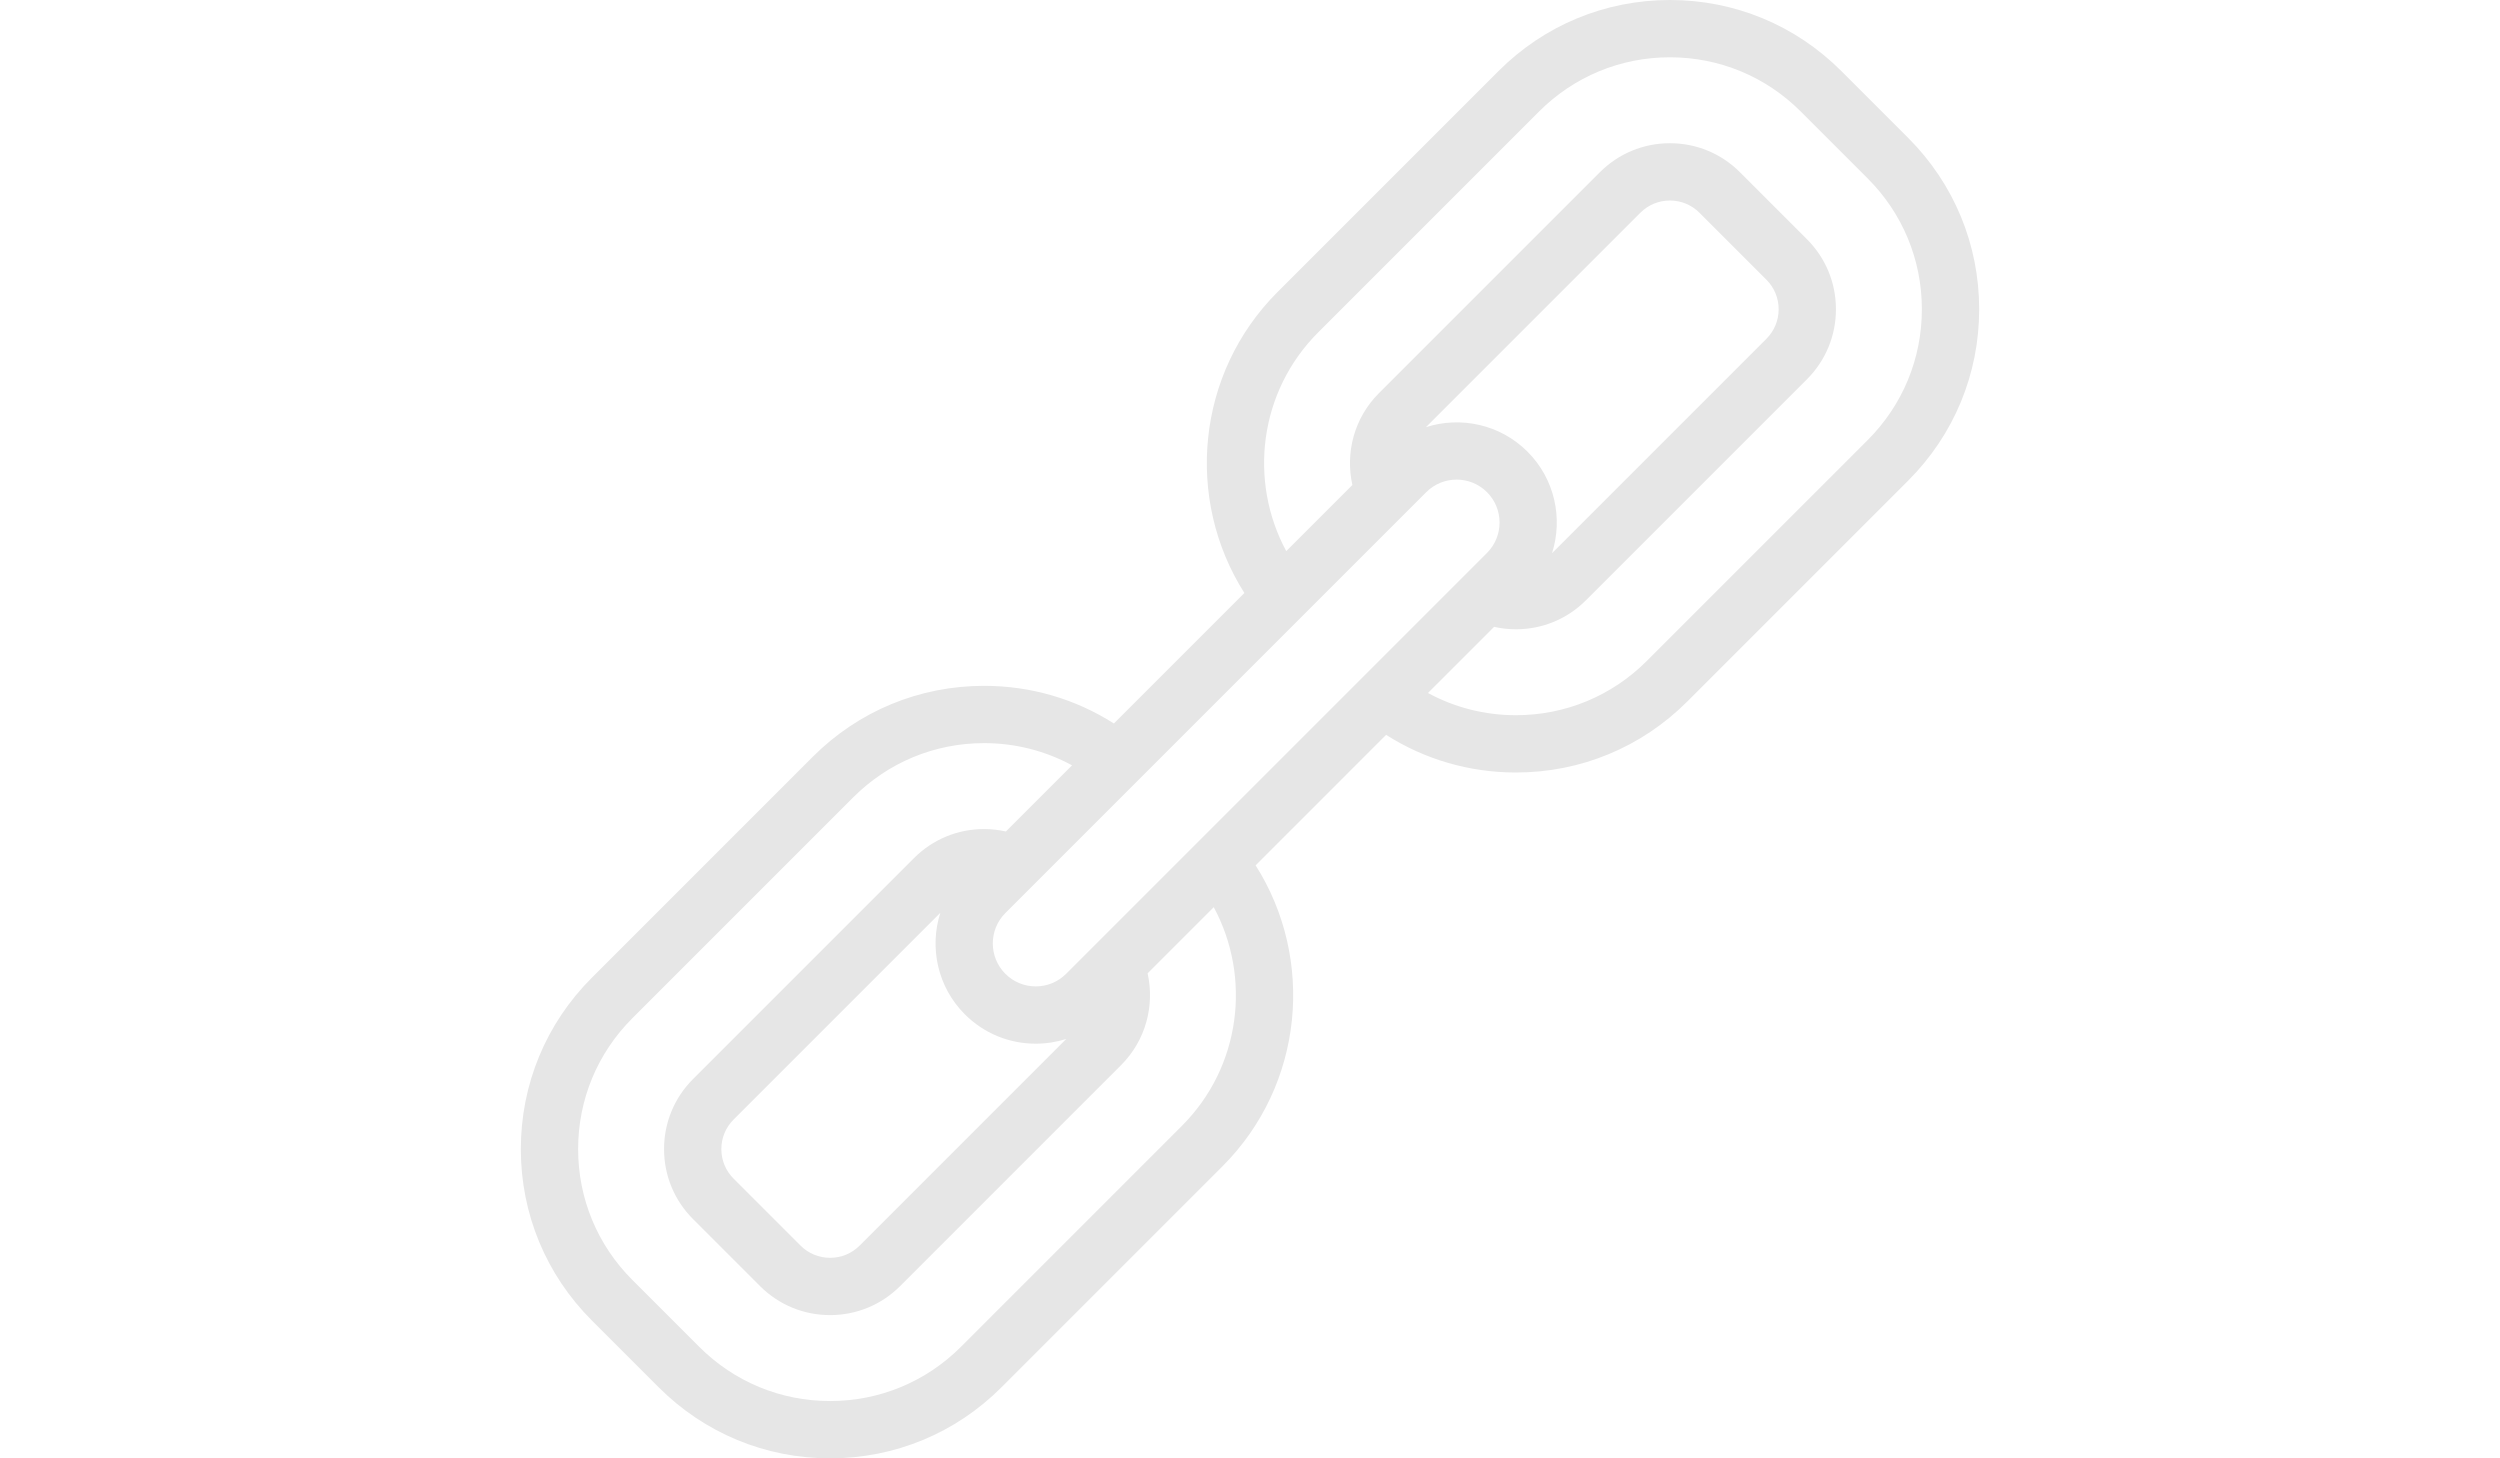 <?xml version="1.0" encoding="utf-8"?>
<!-- Generator: Adobe Illustrator 16.0.0, SVG Export Plug-In . SVG Version: 6.00 Build 0)  -->
<!DOCTYPE svg PUBLIC "-//W3C//DTD SVG 1.1//EN" "http://www.w3.org/Graphics/SVG/1.1/DTD/svg11.dtd">
<svg version="1.1" id="Layer_1" xmlns="http://www.w3.org/2000/svg" xmlns:xlink="http://www.w3.org/1999/xlink" x="0px" y="0px"
	 width="960px" height="560px" viewBox="0 0 960 560" enable-background="new 0 0 960 560" xml:space="preserve">
<path fill="#E6E6E6" d="M732.75,52.964l-25.711-25.711C689.465,9.679,666.101,0.001,641.248,0.001
	c-24.852,0-48.217,9.678-65.791,27.251l-84.849,84.849c-31.337,31.339-35.574,79.647-12.765,115.608l-50.108,50.11
	c-14.769-9.407-31.917-14.458-49.849-14.458c-24.854,0-48.218,9.679-65.792,27.25L227.25,375.46
	C209.678,393.032,200,416.398,200,441.249c0,24.852,9.678,48.216,27.25,65.788l25.712,25.712
	c17.573,17.573,40.937,27.25,65.791,27.25c24.853,0,48.217-9.678,65.79-27.251l84.849-84.847
	c31.342-31.343,35.577-79.65,12.765-115.611l50.108-50.11c14.768,9.408,31.916,14.461,49.85,14.461
	c24.852,0,48.217-9.678,65.791-27.25l84.848-84.848c17.571-17.573,27.25-40.938,27.25-65.79
	C760,93.899,750.321,70.537,732.75,52.964z M453.834,432.347l-84.85,84.85C355.568,530.612,337.729,538,318.752,538
	s-36.816-7.391-50.233-20.806l-25.712-25.712C229.388,478.062,222,460.225,222,441.249s7.391-36.815,20.81-50.234l84.848-84.848
	c13.416-13.419,31.256-20.808,50.233-20.808c11.993,0,23.523,2.969,33.776,8.531l-25.405,25.403
	c-2.718-0.607-5.519-0.936-8.374-0.936c-10.162,0-19.715,3.957-26.9,11.142l-84.848,84.848
	c-7.185,7.186-11.143,16.737-11.143,26.899s3.957,19.715,11.142,26.896l25.712,25.714c7.187,7.186,16.74,11.143,26.9,11.143
	s19.715-3.957,26.902-11.143l84.848-84.85c9.551-9.551,12.932-22.954,10.182-35.251l25.396-25.395
	C480.6,375.28,476.539,409.641,453.834,432.347z M370.5,389.499c7.272,7.271,16.939,11.275,27.223,11.275
	c4.039,0,7.981-0.628,11.726-1.819l-79.349,79.348c-3.032,3.031-7.061,4.699-11.348,4.699c-4.286,0-8.315-1.669-11.344-4.697
	l-25.712-25.712c-3.031-3.031-4.7-7.06-4.7-11.345s1.669-8.313,4.701-11.346l79.387-79.388
	C356.84,363.812,359.973,378.97,370.5,389.499z M409.39,373.944c-3.115,3.115-7.259,4.833-11.666,4.833
	c-4.407,0-8.551-1.718-11.666-4.831c-6.433-6.436-6.433-16.9,0-23.334l161.615-161.617c3.218-3.218,7.44-4.825,11.666-4.825
	c4.227,0,8.45,1.609,11.665,4.825c6.434,6.434,6.434,16.901,0,23.334L409.39,373.944z M586.562,173.44
	c-10.53-10.531-25.688-13.662-38.984-9.419L629.9,81.697c3.03-3.032,7.062-4.7,11.348-4.7c4.287,0,8.314,1.669,11.345,4.7
	l25.712,25.711c3.03,3.031,4.699,7.06,4.699,11.345s-1.669,8.313-4.7,11.345l-82.326,82.329
	C600.223,199.131,597.092,183.97,586.562,173.44z M717.194,168.985l-84.85,84.848c-13.419,13.418-31.258,20.808-50.232,20.808
	c-11.993,0-23.523-2.967-33.777-8.531l25.403-25.403c2.72,0.609,5.521,0.937,8.375,0.937c10.162,0,19.715-3.957,26.9-11.142
	l84.846-84.848c7.188-7.185,11.145-16.74,11.145-26.902s-3.958-19.716-11.142-26.9l-25.711-25.711
	c-7.186-7.187-16.739-11.145-26.899-11.145c-10.161,0-19.715,3.957-26.902,11.142l-84.848,84.848
	c-9.551,9.55-12.933,22.952-10.183,35.251l-25.396,25.395c-14.521-26.913-10.461-61.273,12.243-83.978l84.849-84.849
	c13.416-13.416,31.259-20.807,50.233-20.807s36.816,7.391,50.234,20.808l25.711,25.711c13.418,13.418,20.808,31.258,20.808,50.233
	C738.003,137.726,730.611,155.568,717.194,168.985z"/>
</svg>
